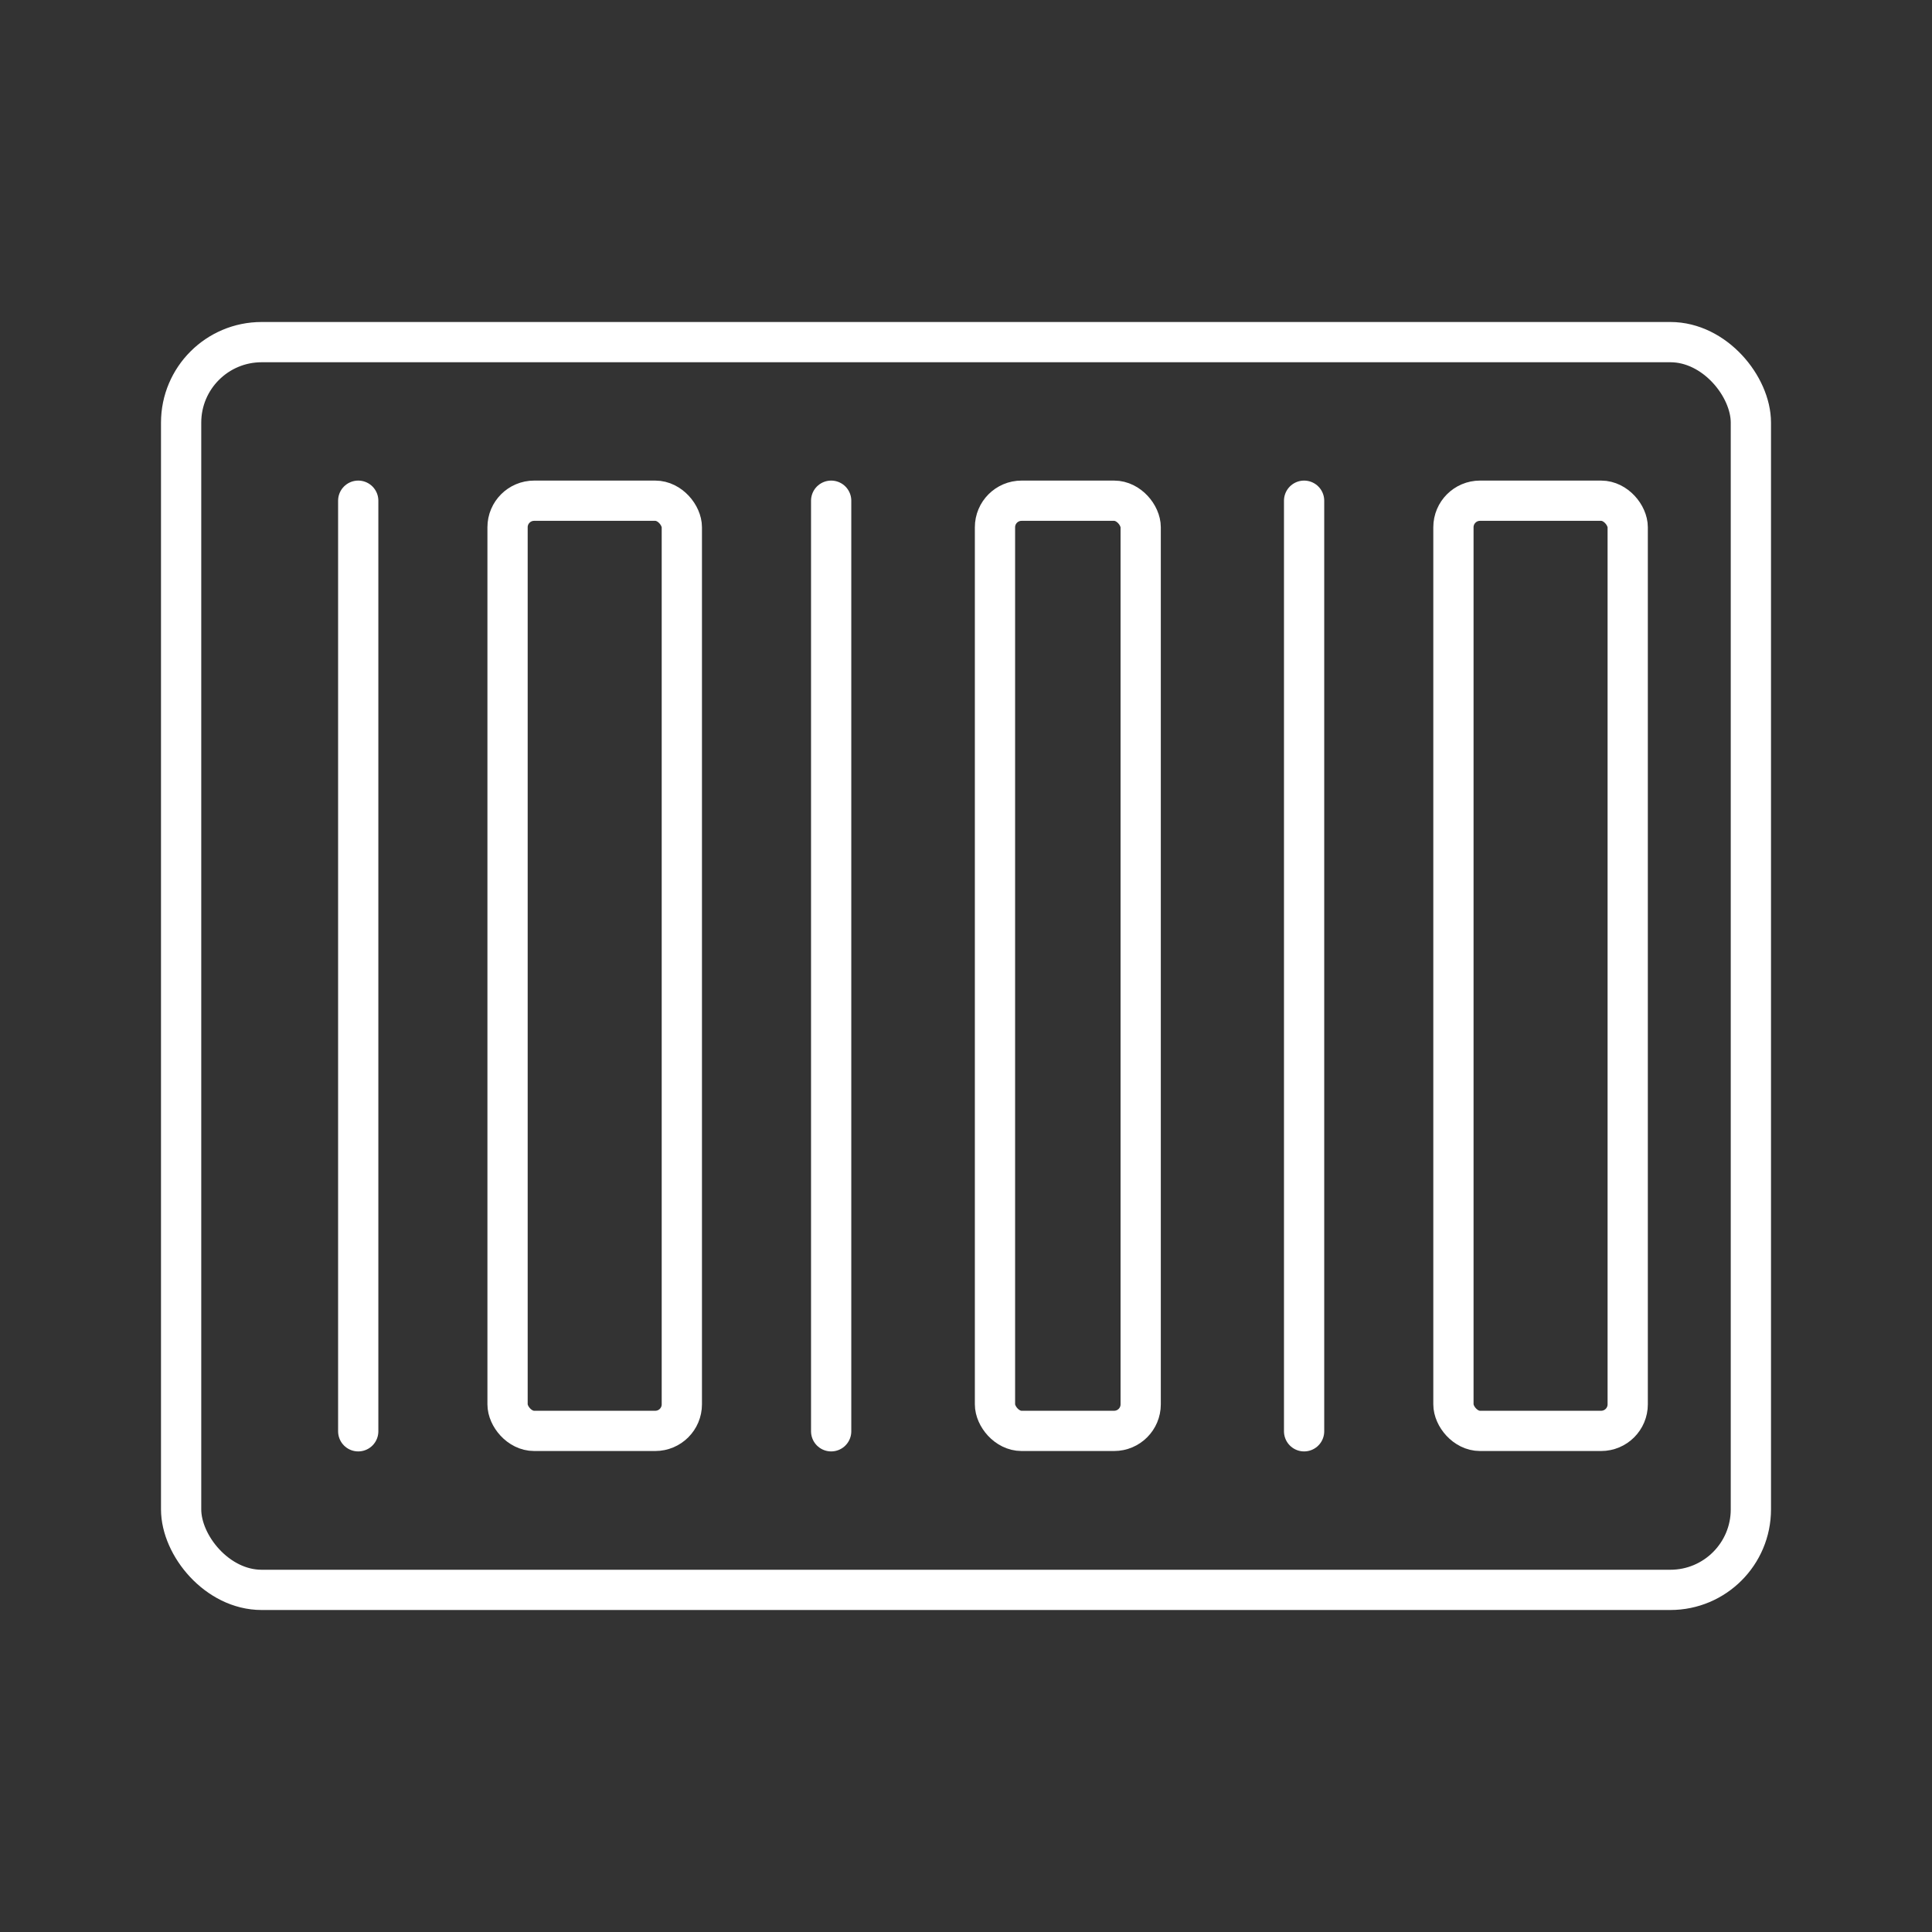 <svg xmlns="http://www.w3.org/2000/svg" viewBox="0 0 48 48"><rect x="0" y="0" width="48" height="48" fill="#333333" stroke="none"/><defs><style>.a{fill:none;stroke:#fff;stroke-linecap:round;stroke-linejoin:round;}</style></defs><rect class="a" x="12.61" y="12.44" width="4.33" height="23.11" rx="0.66"/><rect class="a" x="24.72" y="12.44" width="3.62" height="23.11" rx="0.66"/><rect class="a" x="36.11" y="12.44" width="4.33" height="23.11" rx="0.66"/><rect class="a" x="4.5" y="8.5" width="39" height="31" rx="2"/><line class="a" x1="8.9" y1="12.44" x2="8.9" y2="35.56"/><line class="a" x1="20.65" y1="12.44" x2="20.65" y2="35.56"/><line class="a" x1="32.4" y1="12.44" x2="32.4" y2="35.56"/></svg>